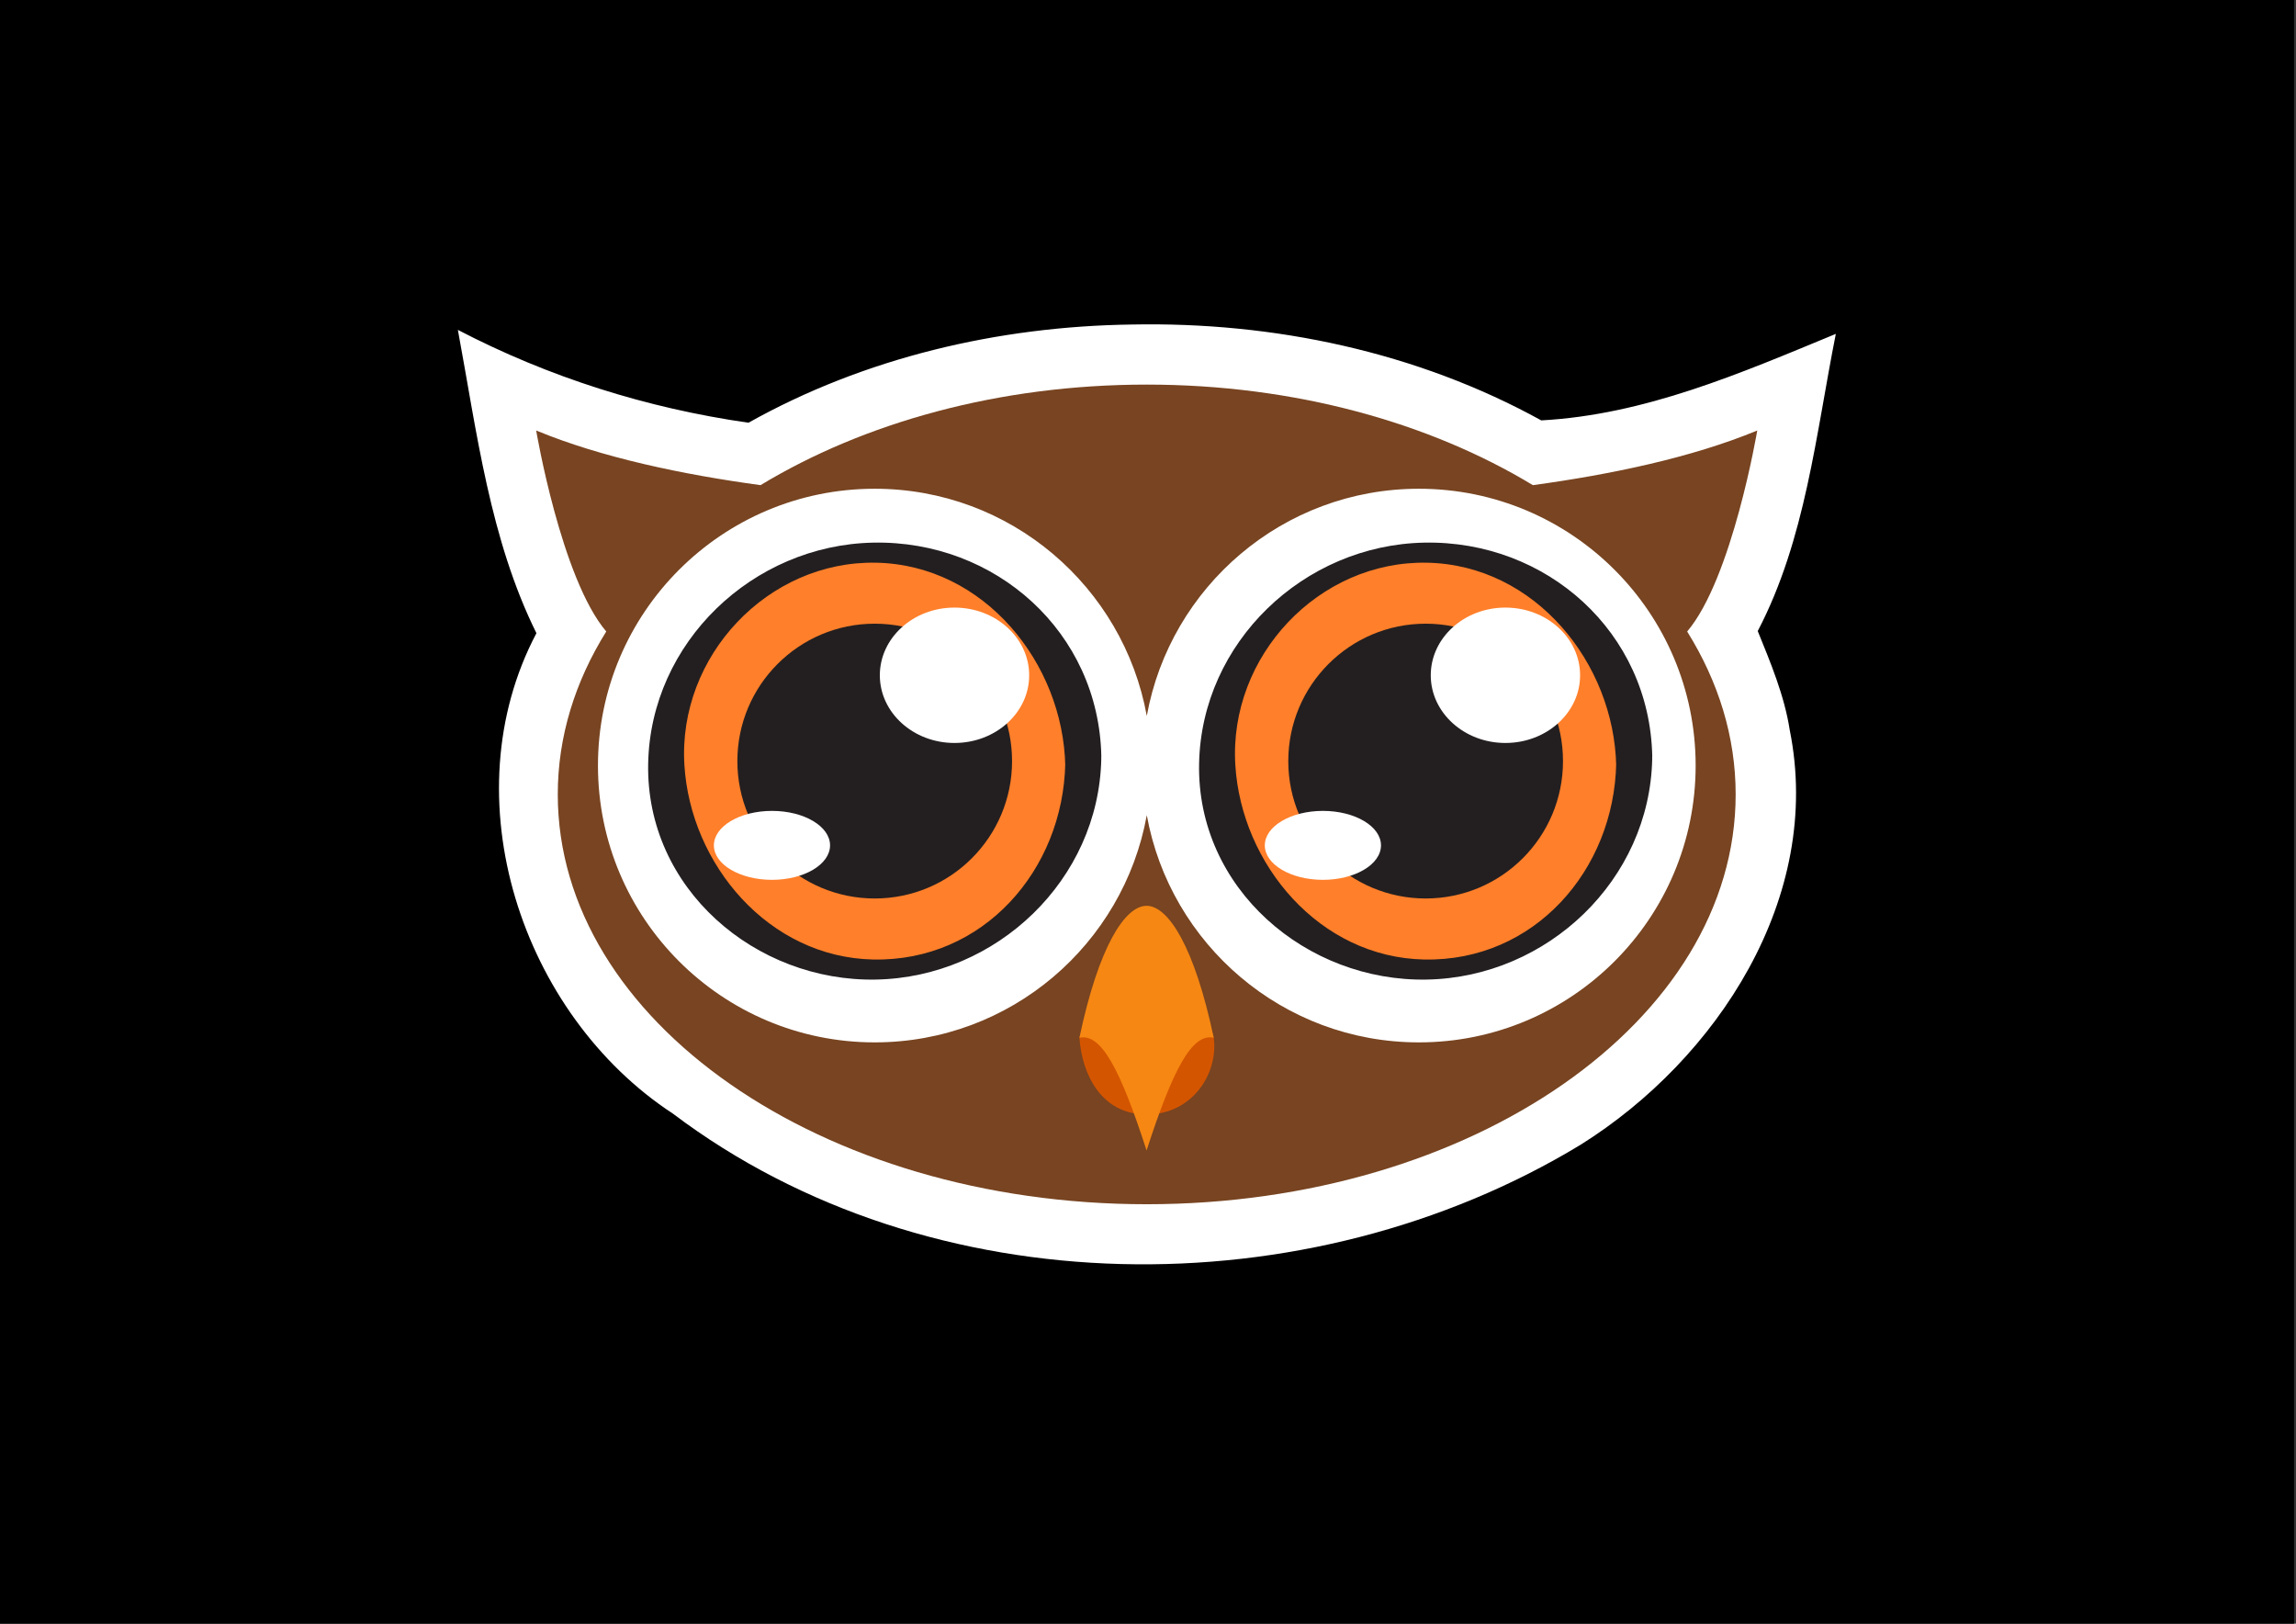 <?xml version="1.0" encoding="UTF-8" standalone="no"?>
<!-- Created with Inkscape (http://www.inkscape.org/) -->
<svg
   xmlns:dc="http://purl.org/dc/elements/1.1/"
   xmlns:cc="http://creativecommons.org/ns#"
   xmlns:rdf="http://www.w3.org/1999/02/22-rdf-syntax-ns#"
   xmlns:svg="http://www.w3.org/2000/svg"
   xmlns="http://www.w3.org/2000/svg"
   xmlns:sodipodi="http://sodipodi.sourceforge.net/DTD/sodipodi-0.dtd"
   xmlns:inkscape="http://www.inkscape.org/namespaces/inkscape"
   width="1052.362"
   height="744.094"
   id="svg3533"
   sodipodi:version="0.32"
   inkscape:version="0.46"
   version="1.0"
   inkscape:export-filename="F:\TOSS-TShirt\owl-face-01-7inch.png"
   inkscape:export-xdpi="120.01261"
   inkscape:export-ydpi="120.01261"
   sodipodi:docname="owl-face-01-7inch.svg"
   inkscape:output_extension="org.inkscape.output.svg.inkscape">
  <rect width="100%" height="100%" fill="#333333" stroke="none"/>
  <defs
     id="defs3">
    <inkscape:perspective
       sodipodi:type="inkscape:persp3d"
       inkscape:vp_x="0 : 526.18109 : 1"
       inkscape:vp_y="0 : 1000 : 0"
       inkscape:vp_z="744.09448 : 526.18109 : 1"
       inkscape:persp3d-origin="372.04724 : 350.78739 : 1"
       id="perspective3539" />
  </defs>
  <sodipodi:namedview
     inkscape:document-units="in"
     id="base"
     pagecolor="#ffffff"
     bordercolor="#666666"
     borderopacity="1.0"
     inkscape:pageopacity="0.0"
     inkscape:pageshadow="2"
     inkscape:zoom="0.5"
     inkscape:cx="542.65983"
     inkscape:cy="430.64589"
     inkscape:current-layer="layer1"
     showgrid="false"
     showguides="true"
     inkscape:guide-bbox="true"
     inkscape:window-width="1280"
     inkscape:window-height="718"
     inkscape:window-x="-8"
     inkscape:window-y="-8" />
  <g
     inkscape:label="Layer 1"
     inkscape:groupmode="layer"
     id="layer1">
    <rect
       style="fill:#000000;stroke:none;stroke-width:1;stroke-miterlimit:4;stroke-dasharray:2, 1;stroke-dashoffset:0;stroke-opacity:1"
       id="rect3571"
       width="1051.47"
       height="752.857"
       x="-1.0899136e-06"
       y="-8.763" />
    <g
       id="g2711"
       transform="matrix(3.429,0,0,3.429,-380.695,-482.136)"
       inkscape:export-filename="C:\Users\Nion\Desktop\TOSS-TShirt\thaiopensource-tshirt-design16.png"
       inkscape:export-xdpi="120.01261"
       inkscape:export-ydpi="120.01261">
      <path
         inkscape:export-ydpi="90"
         inkscape:export-xdpi="90"
         inkscape:export-filename="C:\Users\Nion\Desktop\thaiopensource-tshirt-design12.png"
         id="path2696"
         d="M 262.288,183.976 C 244.495,184.222 226.614,188.389 211.069,197.101 C 197.51,195.16 184.419,191.039 172.225,184.694 C 174.773,198.414 176.504,212.672 182.725,225.226 C 171.131,247.185 180.698,276.173 200.975,289.444 C 235.388,315.418 285.885,315.673 322.288,293.601 C 340.542,282.173 354.759,260.508 350.256,238.194 C 349.553,233.597 347.659,229.092 345.975,224.944 C 352.386,212.664 353.737,198.658 356.413,185.226 C 343.669,190.493 330.899,196.037 317.038,196.788 C 300.424,187.629 281.259,183.595 262.288,183.976 z"
         style="fill:#ffffff;fill-opacity:1;fill-rule:nonzero;stroke:none" />
      <g
         inkscape:export-ydpi="90"
         inkscape:export-xdpi="90"
         inkscape:export-filename="C:\Users\Nion\Desktop\thaiopensource-tshirt-design04.png"
         style="fill:#784421"
         transform="matrix(1.662,0,0,-1.662,345.91,198.139)"
         id="g2735">
        <path
           id="path2737"
           style="fill:#784421;fill-opacity:1;fill-rule:nonzero;stroke:none"
           d="M 0,0 C -5.261,-2.179 -11.784,-3.541 -18.045,-4.395 C -26.361,0.638 -37.216,3.691 -49.103,3.691 C -60.99,3.691 -71.844,0.638 -80.162,-4.395 C -86.421,-3.541 -92.943,-2.179 -98.206,0 C -98.206,0 -96.195,-11.898 -92.57,-16.163 C -95.073,-20.179 -96.469,-24.607 -96.469,-29.263 C -96.469,-47.464 -75.263,-62.218 -49.103,-62.218 C -22.943,-62.218 -1.737,-47.464 -1.737,-29.263 C -1.737,-24.607 -3.133,-20.179 -5.637,-16.164 C -2.01,-11.899 0,0 0,0" />
      </g>
      <g
         inkscape:export-ydpi="90"
         inkscape:export-xdpi="90"
         inkscape:export-filename="C:\Users\Nion\Desktop\thaiopensource-tshirt-design04.png"
         transform="matrix(1.662,0,0,-1.662,300.677,205.924)"
         id="g2739">
        <path
           id="path2741"
           style="fill:#ffffff;fill-opacity:1;fill-rule:nonzero;stroke:none"
           d="M 0,0 C -10.927,0 -19.996,-7.881 -21.881,-18.266 C -23.765,-7.881 -32.835,0 -43.763,0 C -56.055,0 -66.021,-9.966 -66.021,-22.26 C -66.021,-34.552 -56.055,-44.519 -43.763,-44.519 C -32.835,-44.519 -23.765,-36.636 -21.881,-26.252 C -19.996,-36.636 -10.927,-44.519 0,-44.519 C 12.294,-44.519 22.261,-34.552 22.261,-22.26 C 22.261,-9.966 12.294,0 0,0" />
      </g>
      <g
         inkscape:export-ydpi="90"
         inkscape:export-xdpi="90"
         inkscape:export-filename="C:\Users\Nion\Desktop\thaiopensource-tshirt-design04.png"
         style="fill:#d45500"
         transform="matrix(1.662,0,0,-1.662,255.307,279.29)"
         id="g2743">
        <path
           id="path2745"
           style="fill:#d45500;fill-opacity:1;fill-rule:nonzero;stroke:none"
           d="M 0,0 C 0.193,-2.894 1.737,-6.173 5.401,-6.173 C 9.067,-6.173 11.188,-2.894 10.802,0 C 10.416,2.893 1.158,4.243 0,0" />
      </g>
      <g
         inkscape:export-ydpi="90"
         inkscape:export-xdpi="90"
         inkscape:export-filename="C:\Users\Nion\Desktop\thaiopensource-tshirt-design04.png"
         transform="matrix(1.662,0,0,-1.662,264.282,261.662)"
         id="g2747">
        <path
           id="path2749"
           style="fill:#f68712;fill-opacity:1;fill-rule:nonzero;stroke:none"
           d="M 0,0 C 1.736,0 3.858,-3.279 5.4,-10.609 C 3.666,-10.224 2.122,-13.117 0,-19.676 C -2.122,-13.117 -3.664,-10.224 -5.401,-10.609 C -3.858,-3.279 -1.737,0 0,0" />
      </g>
      <g
         inkscape:export-ydpi="90"
         inkscape:export-xdpi="90"
         inkscape:export-filename="C:\Users\Nion\Desktop\thaiopensource-tshirt-design04.png"
         style="fill:#ff7f2a"
         transform="matrix(1.662,0,0,-1.662,255.825,242.325)"
         id="g2751">
        <path
           id="path2753"
           style="fill:#ff7f2a;fill-opacity:1;fill-rule:nonzero;stroke:none"
           d="M 0,0 C 0,-9.261 -7.511,-16.773 -16.775,-16.773 C -26.037,-16.773 -33.55,-9.261 -33.55,0 C -33.55,9.266 -26.037,16.775 -16.775,16.775 C -7.511,16.775 0,9.266 0,0" />
      </g>
      <g
         inkscape:export-ydpi="90"
         inkscape:export-xdpi="90"
         inkscape:export-filename="C:\Users\Nion\Desktop\thaiopensource-tshirt-design04.png"
         transform="matrix(1.662,0,0,-1.662,253.415,242.633)"
         id="g2755">
        <path
           id="path2757"
           style="fill:#231f20;fill-opacity:1;fill-rule:nonzero;stroke:none"
           d="M 0,0 C -0.174,-8.569 -6.585,-15.947 -15.448,-15.768 C -23.853,-15.597 -30.148,-8.124 -30.633,-0.118 C -31.165,8.629 -23.921,16.316 -15.203,16.14 C -6.517,15.963 -0.168,8.059 0,-0.202 C 0.017,-1.091 2.922,-0.53 2.899,0.574 C 2.698,10.561 -5.608,17.952 -15.448,17.754 C -25.141,17.558 -33.351,9.729 -33.546,0 C -33.751,-10.073 -24.901,-17.578 -15.203,-17.381 C -5.51,-17.185 2.701,-9.355 2.896,0.373 C 2.922,1.556 0.021,0.932 0,0" />
      </g>
      <g
         inkscape:export-ydpi="90"
         inkscape:export-xdpi="90"
         inkscape:export-filename="C:\Users\Nion\Desktop\thaiopensource-tshirt-design04.png"
         transform="matrix(1.662,0,0,-1.662,246.301,242.325)"
         id="g2759">
        <path
           id="path2761"
           style="fill:#231f20;fill-opacity:1;fill-rule:nonzero;stroke:none"
           d="M 0,0 C 0,-6.101 -4.942,-11.046 -11.044,-11.046 C -17.146,-11.046 -22.092,-6.101 -22.092,0 C -22.092,6.103 -17.146,11.051 -11.044,11.051 C -4.942,11.051 0,6.103 0,0" />
      </g>
      <g
         inkscape:export-ydpi="90"
         inkscape:export-xdpi="90"
         inkscape:export-filename="C:\Users\Nion\Desktop\thaiopensource-tshirt-design04.png"
         transform="matrix(1.662,0,0,-1.662,221.974,253.585)"
         id="g2763">
        <path
           id="path2765"
           style="fill:#ffffff;fill-opacity:1;fill-rule:nonzero;stroke:none"
           d="M 0,0 C 0,-1.533 -2.09,-2.772 -4.67,-2.772 C -7.251,-2.772 -9.343,-1.533 -9.343,0 C -9.343,1.532 -7.251,2.773 -4.67,2.773 C -2.09,2.773 0,1.532 0,0" />
      </g>
      <g
         inkscape:export-ydpi="90"
         inkscape:export-xdpi="90"
         inkscape:export-filename="C:\Users\Nion\Desktop\thaiopensource-tshirt-design04.png"
         transform="matrix(1.662,0,0,-1.662,248.591,230.854)"
         id="g2767">
        <path
           id="path2769"
           style="fill:#ffffff;fill-opacity:1;fill-rule:nonzero;stroke:none"
           d="M 0,0 C 0,-3.004 -2.69,-5.443 -6.01,-5.443 C -9.324,-5.443 -12.012,-3.004 -12.012,0 C -12.012,3.006 -9.324,5.444 -6.01,5.444 C -2.69,5.444 0,3.006 0,0" />
      </g>
      <g
         inkscape:export-ydpi="90"
         inkscape:export-xdpi="90"
         inkscape:export-filename="C:\Users\Nion\Desktop\thaiopensource-tshirt-design04.png"
         style="fill:#ff7f2a"
         transform="matrix(1.662,0,0,-1.662,329.466,242.325)"
         id="g2771">
        <path
           id="path2773"
           style="fill:#ff7f2a;fill-opacity:1;fill-rule:nonzero;stroke:none"
           d="M 0,0 C 0,-9.261 -7.51,-16.773 -16.775,-16.773 C -26.037,-16.773 -33.55,-9.261 -33.55,0 C -33.55,9.266 -26.037,16.775 -16.775,16.775 C -7.51,16.775 0,9.266 0,0" />
      </g>
      <g
         inkscape:export-ydpi="90"
         inkscape:export-xdpi="90"
         inkscape:export-filename="C:\Users\Nion\Desktop\thaiopensource-tshirt-design04.png"
         transform="matrix(1.662,0,0,-1.662,327.056,242.633)"
         id="g2775">
        <path
           id="path2777"
           style="fill:#231f20;fill-opacity:1;fill-rule:nonzero;stroke:none"
           d="M 0,0 C -0.173,-8.569 -6.585,-15.947 -15.448,-15.768 C -23.852,-15.597 -30.147,-8.124 -30.633,-0.118 C -31.165,8.629 -23.921,16.316 -15.203,16.14 C -6.517,15.963 -0.167,8.059 0,-0.202 C 0.017,-1.091 2.921,-0.53 2.899,0.574 C 2.698,10.561 -5.608,17.952 -15.448,17.754 C -25.14,17.558 -33.35,9.729 -33.546,0 C -33.751,-10.073 -24.9,-17.578 -15.203,-17.381 C -5.509,-17.185 2.701,-9.355 2.896,0.373 C 2.921,1.556 0.021,0.932 0,0" />
      </g>
      <g
         inkscape:export-ydpi="90"
         inkscape:export-xdpi="90"
         inkscape:export-filename="C:\Users\Nion\Desktop\thaiopensource-tshirt-design04.png"
         transform="matrix(1.662,0,0,-1.662,319.944,242.325)"
         id="g2779">
        <path
           id="path2781"
           style="fill:#231f20;fill-opacity:1;fill-rule:nonzero;stroke:none"
           d="M 0,0 C 0,-6.101 -4.943,-11.046 -11.045,-11.046 C -17.146,-11.046 -22.094,-6.101 -22.094,0 C -22.094,6.103 -17.146,11.051 -11.045,11.051 C -4.943,11.051 0,6.103 0,0" />
      </g>
      <g
         inkscape:export-ydpi="90"
         inkscape:export-xdpi="90"
         inkscape:export-filename="C:\Users\Nion\Desktop\thaiopensource-tshirt-design04.png"
         transform="matrix(1.662,0,0,-1.662,295.616,253.585)"
         id="g2783">
        <path
           id="path2785"
           style="fill:#ffffff;fill-opacity:1;fill-rule:nonzero;stroke:none"
           d="M 0,0 C 0,-1.533 -2.092,-2.772 -4.671,-2.772 C -7.252,-2.772 -9.344,-1.533 -9.344,0 C -9.344,1.532 -7.252,2.773 -4.671,2.773 C -2.092,2.773 0,1.532 0,0" />
      </g>
      <g
         inkscape:export-ydpi="90"
         inkscape:export-xdpi="90"
         inkscape:export-filename="C:\Users\Nion\Desktop\thaiopensource-tshirt-design04.png"
         transform="matrix(1.662,0,0,-1.662,322.23,230.854)"
         id="g2787">
        <path
           id="path2789"
           style="fill:#ffffff;fill-opacity:1;fill-rule:nonzero;stroke:none"
           d="M 0,0 C 0,-3.004 -2.689,-5.443 -6.009,-5.443 C -9.323,-5.443 -12.011,-3.004 -12.011,0 C -12.011,3.006 -9.323,5.444 -6.009,5.444 C -2.689,5.444 0,3.006 0,0" />
      </g>
    </g>
  </g>
</svg>
